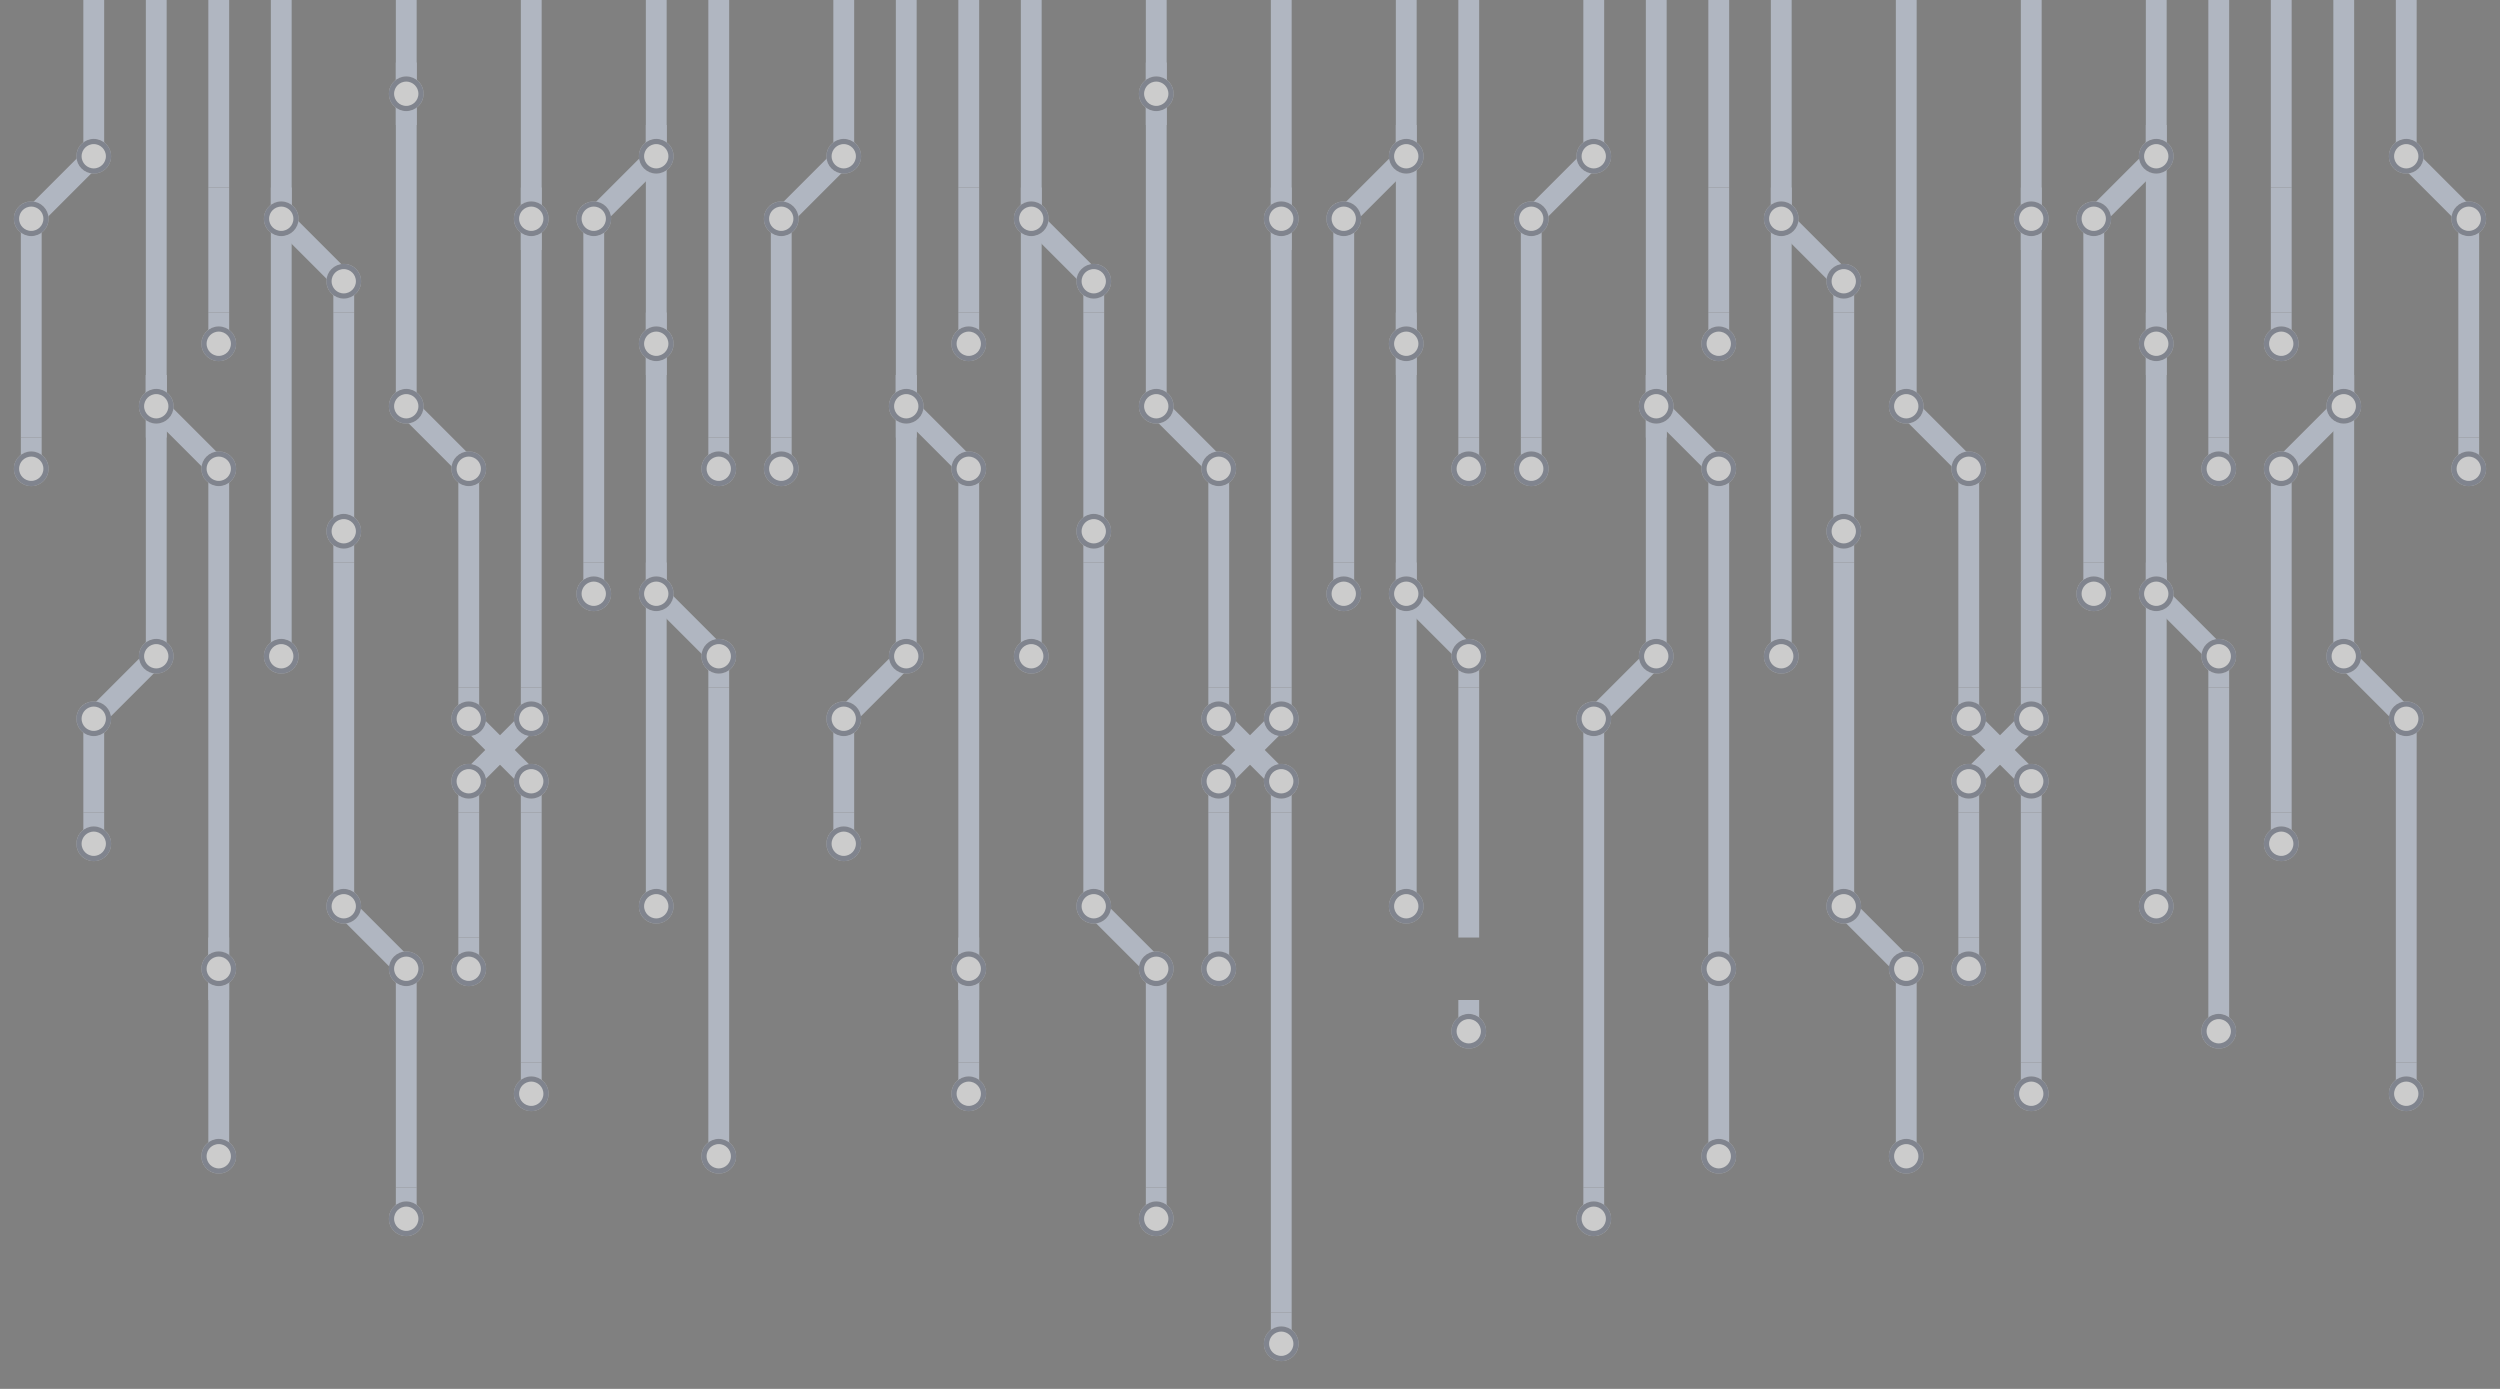 <svg width="1440" height="800" viewBox="0 0 1440 800" fill="none" xmlns="http://www.w3.org/2000/svg">
<rect x="0" y="0" width="1440" height="800" fill="#808080" stroke="none"/>
<g opacity="0.6">
<g clip-path="url(#clip0)">
<rect x="96" width="288" height="12" transform="rotate(90 96 0)" fill="#D0DAEC"/>
</g>
<g clip-path="url(#clip1)">
<rect x="24" y="144" width="108" height="12" transform="rotate(90 24 144)" fill="#D0DAEC"/>
</g>
<g clip-path="url(#clip2)">
<rect x="348" y="144" width="180" height="12" transform="rotate(90 348 144)" fill="#D0DAEC"/>
</g>
<g clip-path="url(#clip3)">
<rect x="60" y="432" width="36" height="12" transform="rotate(90 60 432)" fill="#D0DAEC"/>
</g>
<g clip-path="url(#clip4)">
<rect x="96" y="288" width="72" height="12" transform="rotate(90 96 288)" fill="#D0DAEC"/>
</g>
<g clip-path="url(#clip5)">
<rect x="60" width="72" height="12" transform="rotate(90 60 0)" fill="#D0DAEC"/>
</g>
<g clip-path="url(#clip6)">
<rect x="384" width="504" height="12" transform="rotate(90 384 0)" fill="#D0DAEC"/>
</g>
<g clip-path="url(#clip7)">
<rect x="132" width="108" height="12" transform="rotate(90 132 0)" fill="#D0DAEC"/>
</g>
<g clip-path="url(#clip8)">
<rect x="420" width="252" height="12" transform="rotate(90 420 0)" fill="#D0DAEC"/>
</g>
<g clip-path="url(#clip9)">
<rect x="132" y="144" width="36" height="12" transform="rotate(90 132 144)" fill="#D0DAEC"/>
</g>
<g clip-path="url(#clip10)">
<rect x="168" width="360" height="12" transform="rotate(90 168 0)" fill="#D0DAEC"/>
</g>
<g clip-path="url(#clip11)">
<rect x="240" width="216" height="12" transform="rotate(90 240 0)" fill="#D0DAEC"/>
</g>
<g clip-path="url(#clip12)">
<rect x="132" y="288" width="360" height="12" transform="rotate(90 132 288)" fill="#D0DAEC"/>
</g>
<g clip-path="url(#clip13)">
<rect x="204" y="180" width="108" height="12" transform="rotate(90 204 180)" fill="#D0DAEC"/>
</g>
<g clip-path="url(#clip14)">
<rect x="204" y="324" width="180" height="12" transform="rotate(90 204 324)" fill="#D0DAEC"/>
</g>
<g clip-path="url(#clip15)">
<rect x="312" width="396" height="12" transform="rotate(90 312 0)" fill="#D0DAEC"/>
</g>
<g clip-path="url(#clip16)">
<rect x="132" y="108" width="36" height="12" transform="rotate(90 132 108)" fill="#D0DAEC"/>
</g>
<g clip-path="url(#clip17)">
<rect x="132" y="522" width="72" height="12" transform="rotate(90 132 522)" fill="#D0DAEC"/>
<circle cx="126" cy="558" r="10" fill="white"/>
<circle cx="126" cy="558" r="8.5" stroke="#2C3852" stroke-opacity="0.6" stroke-width="3"/>
</g>
<g clip-path="url(#clip18)">
<rect x="204" y="270" width="72" height="12" transform="rotate(90 204 270)" fill="#D0DAEC"/>
<circle cx="198" cy="306" r="10" fill="white"/>
<circle cx="198" cy="306" r="8.5" stroke="#2C3852" stroke-opacity="0.6" stroke-width="3"/>
</g>
<g clip-path="url(#clip19)">
<rect x="240" y="576" width="108" height="12" transform="rotate(90 240 576)" fill="#D0DAEC"/>
</g>
<g clip-path="url(#clip20)">
<rect x="312" y="468" width="144" height="12" transform="rotate(90 312 468)" fill="#D0DAEC"/>
</g>
<g clip-path="url(#clip21)">
<rect x="276" y="288" width="108" height="12" transform="rotate(90 276 288)" fill="#D0DAEC"/>
</g>
<g clip-path="url(#clip22)">
<rect x="420" y="396" width="252" height="12" transform="rotate(90 420 396)" fill="#D0DAEC"/>
</g>
<g clip-path="url(#clip23)">
<rect x="276" y="468" width="72" height="12" transform="rotate(90 276 468)" fill="#D0DAEC"/>
</g>
<g clip-path="url(#clip24)">
<rect x="132" y="630" width="36" height="12" transform="rotate(90 132 630)" fill="#D0DAEC"/>
<circle cx="126" cy="666" r="10" fill="white"/>
<circle cx="126" cy="666" r="8.5" stroke="#2C3852" stroke-opacity="0.6" stroke-width="3"/>
</g>
<g clip-path="url(#clip25)">
<rect x="240" y="666" width="36" height="12" transform="rotate(90 240 666)" fill="#D0DAEC"/>
<circle cx="234" cy="702" r="10" fill="white"/>
<circle cx="234" cy="702" r="8.5" stroke="#2C3852" stroke-opacity="0.6" stroke-width="3"/>
</g>
<g clip-path="url(#clip26)">
<rect x="276" y="522" width="36" height="12" transform="rotate(90 276 522)" fill="#D0DAEC"/>
<circle cx="270" cy="558" r="10" fill="white"/>
<circle cx="270" cy="558" r="8.5" stroke="#2C3852" stroke-opacity="0.6" stroke-width="3"/>
</g>
<g clip-path="url(#clip27)">
<rect x="312" y="594" width="36" height="12" transform="rotate(90 312 594)" fill="#D0DAEC"/>
<circle cx="306" cy="630" r="10" fill="white"/>
<circle cx="306" cy="630" r="8.5" stroke="#2C3852" stroke-opacity="0.6" stroke-width="3"/>
</g>
<g clip-path="url(#clip28)">
<rect x="384" y="486" width="36" height="12" transform="rotate(90 384 486)" fill="#D0DAEC"/>
<circle cx="378" cy="522" r="10" fill="white"/>
<circle cx="378" cy="522" r="8.5" stroke="#2C3852" stroke-opacity="0.6" stroke-width="3"/>
</g>
<g clip-path="url(#clip29)">
<rect x="420" y="630" width="36" height="12" transform="rotate(90 420 630)" fill="#D0DAEC"/>
<circle cx="414" cy="666" r="10" fill="white"/>
<circle cx="414" cy="666" r="8.5" stroke="#2C3852" stroke-opacity="0.6" stroke-width="3"/>
</g>
<g clip-path="url(#clip30)">
<rect x="168" y="342" width="36" height="12" transform="rotate(90 168 342)" fill="#D0DAEC"/>
<circle cx="162" cy="378" r="10" fill="white"/>
<circle cx="162" cy="378" r="8.5" stroke="#2C3852" stroke-opacity="0.6" stroke-width="3"/>
</g>
<g clip-path="url(#clip31)">
<rect x="24" y="234" width="36" height="12" transform="rotate(90 24 234)" fill="#D0DAEC"/>
<circle cx="18" cy="270" r="10" fill="white"/>
<circle cx="18" cy="270" r="8.5" stroke="#2C3852" stroke-opacity="0.6" stroke-width="3"/>
</g>
<g clip-path="url(#clip32)">
<rect x="348" y="306" width="36" height="12" transform="rotate(90 348 306)" fill="#D0DAEC"/>
<circle cx="342" cy="342" r="10" fill="white"/>
<circle cx="342" cy="342" r="8.5" stroke="#2C3852" stroke-opacity="0.6" stroke-width="3"/>
</g>
<g clip-path="url(#clip33)">
<rect x="132" y="162" width="36" height="12" transform="rotate(90 132 162)" fill="#D0DAEC"/>
<circle cx="126" cy="198" r="10" fill="white"/>
<circle cx="126" cy="198" r="8.5" stroke="#2C3852" stroke-opacity="0.6" stroke-width="3"/>
</g>
<g clip-path="url(#clip34)">
<rect x="420" y="234" width="36" height="12" transform="rotate(90 420 234)" fill="#D0DAEC"/>
<circle cx="414" cy="270" r="10" fill="white"/>
<circle cx="414" cy="270" r="8.5" stroke="#2C3852" stroke-opacity="0.6" stroke-width="3"/>
</g>
<g clip-path="url(#clip35)">
<rect x="60" y="450" width="36" height="12" transform="rotate(90 60 450)" fill="#D0DAEC"/>
<circle cx="54" cy="486" r="10" fill="white"/>
<circle cx="54" cy="486" r="8.5" stroke="#2C3852" stroke-opacity="0.6" stroke-width="3"/>
</g>
<g clip-path="url(#clip36)">
<rect x="96" y="216" width="36" height="12" transform="rotate(90 96 216)" fill="#D0DAEC"/>
</g>
<g clip-path="url(#clip37)">
<path d="M54 72L54 90L18 126L18 144" stroke="#D0DAEC" stroke-width="12" stroke-linejoin="round"/>
<circle cx="54" cy="90" r="10" fill="white"/>
<circle cx="54" cy="90" r="8.5" stroke="#2C3852" stroke-opacity="0.6" stroke-width="3"/>
<circle cx="18" cy="126" r="10" fill="white"/>
<circle cx="18" cy="126" r="8.5" stroke="#2C3852" stroke-opacity="0.6" stroke-width="3"/>
</g>
<g clip-path="url(#clip38)">
<path d="M378 72L378 90L342 126L342 144" stroke="#D0DAEC" stroke-width="12" stroke-linejoin="round"/>
<circle cx="378" cy="90" r="10" fill="white"/>
<circle cx="378" cy="90" r="8.5" stroke="#2C3852" stroke-opacity="0.6" stroke-width="3"/>
<circle cx="342" cy="126" r="10" fill="white"/>
<circle cx="342" cy="126" r="8.5" stroke="#2C3852" stroke-opacity="0.6" stroke-width="3"/>
</g>
<g clip-path="url(#clip39)">
<path d="M90 360L90 378L54 414L54 432" stroke="#D0DAEC" stroke-width="12" stroke-linejoin="round"/>
<circle cx="90" cy="378" r="10" fill="white"/>
<circle cx="90" cy="378" r="8.5" stroke="#2C3852" stroke-opacity="0.6" stroke-width="3"/>
<circle cx="54" cy="414" r="10" fill="white"/>
<circle cx="54" cy="414" r="8.5" stroke="#2C3852" stroke-opacity="0.6" stroke-width="3"/>
</g>
<g clip-path="url(#clip40)">
<path d="M90 216L90 234L126 270L126 288" stroke="#D0DAEC" stroke-width="12" stroke-linejoin="round"/>
<circle r="10" transform="matrix(-1 0 0 1 90 234)" fill="white"/>
<circle r="8.5" transform="matrix(-1 0 0 1 90 234)" stroke="#2C3852" stroke-opacity="0.6" stroke-width="3"/>
<circle r="10" transform="matrix(-1 0 0 1 126 270)" fill="white"/>
<circle r="8.5" transform="matrix(-1 0 0 1 126 270)" stroke="#2C3852" stroke-opacity="0.6" stroke-width="3"/>
</g>
<g clip-path="url(#clip41)">
<path d="M162 108L162 126L198 162L198 180" stroke="#D0DAEC" stroke-width="12" stroke-linejoin="round"/>
<circle r="10" transform="matrix(-1 0 0 1 162 126)" fill="white"/>
<circle r="8.5" transform="matrix(-1 0 0 1 162 126)" stroke="#2C3852" stroke-opacity="0.6" stroke-width="3"/>
<circle r="10" transform="matrix(-1 0 0 1 198 162)" fill="white"/>
<circle r="8.5" transform="matrix(-1 0 0 1 198 162)" stroke="#2C3852" stroke-opacity="0.6" stroke-width="3"/>
</g>
<g clip-path="url(#clip42)">
<path d="M234 216L234 234L270 270L270 288" stroke="#D0DAEC" stroke-width="12" stroke-linejoin="round"/>
<circle r="10" transform="matrix(-1 0 0 1 234 234)" fill="white"/>
<circle r="8.5" transform="matrix(-1 0 0 1 234 234)" stroke="#2C3852" stroke-opacity="0.6" stroke-width="3"/>
<circle r="10" transform="matrix(-1 0 0 1 270 270)" fill="white"/>
<circle r="8.5" transform="matrix(-1 0 0 1 270 270)" stroke="#2C3852" stroke-opacity="0.6" stroke-width="3"/>
</g>
<g clip-path="url(#clip43)">
<path d="M378 324L378 342L414 378L414 396" stroke="#D0DAEC" stroke-width="12" stroke-linejoin="round"/>
<circle r="10" transform="matrix(-1 0 0 1 378 342)" fill="white"/>
<circle r="8.5" transform="matrix(-1 0 0 1 378 342)" stroke="#2C3852" stroke-opacity="0.6" stroke-width="3"/>
<circle r="10" transform="matrix(-1 0 0 1 414 378)" fill="white"/>
<circle r="8.5" transform="matrix(-1 0 0 1 414 378)" stroke="#2C3852" stroke-opacity="0.6" stroke-width="3"/>
</g>
<g clip-path="url(#clip44)">
<path d="M270 396L270 414L306 450L306 468" stroke="#D0DAEC" stroke-width="12" stroke-linejoin="round"/>
<circle r="10" transform="matrix(-1 0 0 1 270 414)" fill="white"/>
<circle r="8.5" transform="matrix(-1 0 0 1 270 414)" stroke="#2C3852" stroke-opacity="0.6" stroke-width="3"/>
<circle r="10" transform="matrix(-1 0 0 1 306 450)" fill="white"/>
<circle r="8.5" transform="matrix(-1 0 0 1 306 450)" stroke="#2C3852" stroke-opacity="0.6" stroke-width="3"/>
</g>
<g clip-path="url(#clip45)">
<path d="M306 396L306 414L270 450L270 468" stroke="#D0DAEC" stroke-width="12" stroke-linejoin="round"/>
<circle cx="306" cy="414" r="10" fill="white"/>
<circle cx="306" cy="414" r="8.5" stroke="#2C3852" stroke-opacity="0.6" stroke-width="3"/>
<circle cx="270" cy="450" r="10" fill="white"/>
<circle cx="270" cy="450" r="8.5" stroke="#2C3852" stroke-opacity="0.6" stroke-width="3"/>
</g>
<g clip-path="url(#clip46)">
<path d="M198 504L198 522L234 558L234 576" stroke="#D0DAEC" stroke-width="12" stroke-linejoin="round"/>
<circle r="10" transform="matrix(-1 0 0 1 198 522)" fill="white"/>
<circle r="8.5" transform="matrix(-1 0 0 1 198 522)" stroke="#2C3852" stroke-opacity="0.6" stroke-width="3"/>
<circle r="10" transform="matrix(-1 0 0 1 234 558)" fill="white"/>
<circle r="8.5" transform="matrix(-1 0 0 1 234 558)" stroke="#2C3852" stroke-opacity="0.6" stroke-width="3"/>
</g>
<g clip-path="url(#clip47)">
<rect x="384" y="162" width="72" height="12" transform="rotate(90 384 162)" fill="#D0DAEC"/>
<circle cx="378" cy="198" r="10" fill="white"/>
<circle cx="378" cy="198" r="8.5" stroke="#2C3852" stroke-opacity="0.6" stroke-width="3"/>
</g>
<g clip-path="url(#clip48)">
<rect x="312" y="90" width="72" height="12" transform="rotate(90 312 90)" fill="#D0DAEC"/>
<circle cx="306" cy="126" r="10" fill="white"/>
<circle cx="306" cy="126" r="8.5" stroke="#2C3852" stroke-opacity="0.6" stroke-width="3"/>
</g>
<g clip-path="url(#clip49)">
<rect x="240" y="18" width="72" height="12" transform="rotate(90 240 18)" fill="#D0DAEC"/>
<circle cx="234" cy="54" r="10" fill="white"/>
<circle cx="234" cy="54" r="8.5" stroke="#2C3852" stroke-opacity="0.6" stroke-width="3"/>
</g>
<g clip-path="url(#clip50)">
<rect x="528" width="288" height="12" transform="rotate(90 528 0)" fill="#D0DAEC"/>
</g>
<g clip-path="url(#clip51)">
<rect x="456" y="144" width="108" height="12" transform="rotate(90 456 144)" fill="#D0DAEC"/>
</g>
<g clip-path="url(#clip52)">
<rect x="780" y="144" width="180" height="12" transform="rotate(90 780 144)" fill="#D0DAEC"/>
</g>
<g clip-path="url(#clip53)">
<rect x="492" y="432" width="36" height="12" transform="rotate(90 492 432)" fill="#D0DAEC"/>
</g>
<g clip-path="url(#clip54)">
<rect x="528" y="288" width="72" height="12" transform="rotate(90 528 288)" fill="#D0DAEC"/>
</g>
<g clip-path="url(#clip55)">
<rect x="492" width="72" height="12" transform="rotate(90 492 0)" fill="#D0DAEC"/>
</g>
<g clip-path="url(#clip56)">
<rect x="816" width="504" height="12" transform="rotate(90 816 0)" fill="#D0DAEC"/>
</g>
<g clip-path="url(#clip57)">
<rect x="564" width="108" height="12" transform="rotate(90 564 0)" fill="#D0DAEC"/>
</g>
<g clip-path="url(#clip58)">
<rect x="852" width="252" height="12" transform="rotate(90 852 0)" fill="#D0DAEC"/>
</g>
<g clip-path="url(#clip59)">
<rect x="564" y="144" width="36" height="12" transform="rotate(90 564 144)" fill="#D0DAEC"/>
</g>
<g clip-path="url(#clip60)">
<rect x="600" width="360" height="12" transform="rotate(90 600 0)" fill="#D0DAEC"/>
</g>
<g clip-path="url(#clip61)">
<rect x="672" width="216" height="12" transform="rotate(90 672 0)" fill="#D0DAEC"/>
</g>
<g clip-path="url(#clip62)">
<rect x="672" y="18" width="72" height="12" transform="rotate(90 672 18)" fill="#D0DAEC"/>
<circle cx="666" cy="54" r="10" fill="white"/>
<circle cx="666" cy="54" r="8.5" stroke="#2C3852" stroke-opacity="0.6" stroke-width="3"/>
</g>
<g clip-path="url(#clip63)">
<rect x="564" y="288" width="324" height="12" transform="rotate(90 564 288)" fill="#D0DAEC"/>
</g>
<g clip-path="url(#clip64)">
<rect x="636" y="180" width="108" height="12" transform="rotate(90 636 180)" fill="#D0DAEC"/>
</g>
<g clip-path="url(#clip65)">
<rect x="636" y="324" width="180" height="12" transform="rotate(90 636 324)" fill="#D0DAEC"/>
</g>
<g clip-path="url(#clip66)">
<rect x="744" width="396" height="12" transform="rotate(90 744 0)" fill="#D0DAEC"/>
</g>
<g clip-path="url(#clip67)">
<rect x="564" y="108" width="36" height="12" transform="rotate(90 564 108)" fill="#D0DAEC"/>
</g>
<g clip-path="url(#clip68)">
<rect x="564" y="522" width="72" height="12" transform="rotate(90 564 522)" fill="#D0DAEC"/>
<circle cx="558" cy="558" r="10" fill="white"/>
<circle cx="558" cy="558" r="8.5" stroke="#2C3852" stroke-opacity="0.6" stroke-width="3"/>
</g>
<g clip-path="url(#clip69)">
<rect x="636" y="270" width="72" height="12" transform="rotate(90 636 270)" fill="#D0DAEC"/>
<circle cx="630" cy="306" r="10" fill="white"/>
<circle cx="630" cy="306" r="8.5" stroke="#2C3852" stroke-opacity="0.6" stroke-width="3"/>
</g>
<g clip-path="url(#clip70)">
<rect x="672" y="576" width="108" height="12" transform="rotate(90 672 576)" fill="#D0DAEC"/>
</g>
<g clip-path="url(#clip71)">
<rect x="744" y="468" width="288" height="12" transform="rotate(90 744 468)" fill="#D0DAEC"/>
</g>
<g clip-path="url(#clip72)">
<rect x="708" y="288" width="108" height="12" transform="rotate(90 708 288)" fill="#D0DAEC"/>
</g>
<g clip-path="url(#clip73)">
<rect x="852" y="396" width="144" height="12" transform="rotate(90 852 396)" fill="#D0DAEC"/>
</g>
<g clip-path="url(#clip74)">
<rect x="708" y="468" width="72" height="12" transform="rotate(90 708 468)" fill="#D0DAEC"/>
</g>
<g clip-path="url(#clip75)">
<rect x="564" y="594" width="36" height="12" transform="rotate(90 564 594)" fill="#D0DAEC"/>
<circle cx="558" cy="630" r="10" fill="white"/>
<circle cx="558" cy="630" r="8.5" stroke="#2C3852" stroke-opacity="0.6" stroke-width="3"/>
</g>
<g clip-path="url(#clip76)">
<rect x="672" y="666" width="36" height="12" transform="rotate(90 672 666)" fill="#D0DAEC"/>
<circle cx="666" cy="702" r="10" fill="white"/>
<circle cx="666" cy="702" r="8.5" stroke="#2C3852" stroke-opacity="0.6" stroke-width="3"/>
</g>
<g clip-path="url(#clip77)">
<rect x="708" y="522" width="36" height="12" transform="rotate(90 708 522)" fill="#D0DAEC"/>
<circle cx="702" cy="558" r="10" fill="white"/>
<circle cx="702" cy="558" r="8.5" stroke="#2C3852" stroke-opacity="0.6" stroke-width="3"/>
</g>
<g clip-path="url(#clip78)">
<rect x="744" y="738" width="36" height="12" transform="rotate(90 744 738)" fill="#D0DAEC"/>
<circle cx="738" cy="774" r="10" fill="white"/>
<circle cx="738" cy="774" r="8.5" stroke="#2C3852" stroke-opacity="0.6" stroke-width="3"/>
</g>
<g clip-path="url(#clip79)">
<rect x="816" y="486" width="36" height="12" transform="rotate(90 816 486)" fill="#D0DAEC"/>
<circle cx="810" cy="522" r="10" fill="white"/>
<circle cx="810" cy="522" r="8.5" stroke="#2C3852" stroke-opacity="0.6" stroke-width="3"/>
</g>
<g clip-path="url(#clip80)">
<rect x="600" y="342" width="36" height="12" transform="rotate(90 600 342)" fill="#D0DAEC"/>
<circle cx="594" cy="378" r="10" fill="white"/>
<circle cx="594" cy="378" r="8.5" stroke="#2C3852" stroke-opacity="0.6" stroke-width="3"/>
</g>
<g clip-path="url(#clip81)">
<rect x="456" y="234" width="36" height="12" transform="rotate(90 456 234)" fill="#D0DAEC"/>
<circle cx="450" cy="270" r="10" fill="white"/>
<circle cx="450" cy="270" r="8.5" stroke="#2C3852" stroke-opacity="0.6" stroke-width="3"/>
</g>
<g clip-path="url(#clip82)">
<rect x="780" y="306" width="36" height="12" transform="rotate(90 780 306)" fill="#D0DAEC"/>
<circle cx="774" cy="342" r="10" fill="white"/>
<circle cx="774" cy="342" r="8.5" stroke="#2C3852" stroke-opacity="0.6" stroke-width="3"/>
</g>
<g clip-path="url(#clip83)">
<rect x="564" y="162" width="36" height="12" transform="rotate(90 564 162)" fill="#D0DAEC"/>
<circle cx="558" cy="198" r="10" fill="white"/>
<circle cx="558" cy="198" r="8.5" stroke="#2C3852" stroke-opacity="0.6" stroke-width="3"/>
</g>
<g clip-path="url(#clip84)">
<rect x="852" y="234" width="36" height="12" transform="rotate(90 852 234)" fill="#D0DAEC"/>
<circle cx="846" cy="270" r="10" fill="white"/>
<circle cx="846" cy="270" r="8.5" stroke="#2C3852" stroke-opacity="0.6" stroke-width="3"/>
</g>
<g clip-path="url(#clip85)">
<rect x="492" y="450" width="36" height="12" transform="rotate(90 492 450)" fill="#D0DAEC"/>
<circle cx="486" cy="486" r="10" fill="white"/>
<circle cx="486" cy="486" r="8.5" stroke="#2C3852" stroke-opacity="0.6" stroke-width="3"/>
</g>
<g clip-path="url(#clip86)">
<rect x="528" y="216" width="36" height="12" transform="rotate(90 528 216)" fill="#D0DAEC"/>
</g>
<g clip-path="url(#clip87)">
<path d="M486 72L486 90L450 126L450 144" stroke="#D0DAEC" stroke-width="12" stroke-linejoin="round"/>
<circle cx="486" cy="90" r="10" fill="white"/>
<circle cx="486" cy="90" r="8.5" stroke="#2C3852" stroke-opacity="0.6" stroke-width="3"/>
<circle cx="450" cy="126" r="10" fill="white"/>
<circle cx="450" cy="126" r="8.5" stroke="#2C3852" stroke-opacity="0.6" stroke-width="3"/>
</g>
<g clip-path="url(#clip88)">
<path d="M810 72L810 90L774 126L774 144" stroke="#D0DAEC" stroke-width="12" stroke-linejoin="round"/>
<circle cx="810" cy="90" r="10" fill="white"/>
<circle cx="810" cy="90" r="8.5" stroke="#2C3852" stroke-opacity="0.6" stroke-width="3"/>
<circle cx="774" cy="126" r="10" fill="white"/>
<circle cx="774" cy="126" r="8.5" stroke="#2C3852" stroke-opacity="0.6" stroke-width="3"/>
</g>
<g clip-path="url(#clip89)">
<path d="M522 360L522 378L486 414L486 432" stroke="#D0DAEC" stroke-width="12" stroke-linejoin="round"/>
<circle cx="522" cy="378" r="10" fill="white"/>
<circle cx="522" cy="378" r="8.5" stroke="#2C3852" stroke-opacity="0.6" stroke-width="3"/>
<circle cx="486" cy="414" r="10" fill="white"/>
<circle cx="486" cy="414" r="8.5" stroke="#2C3852" stroke-opacity="0.6" stroke-width="3"/>
</g>
<g clip-path="url(#clip90)">
<path d="M522 216L522 234L558 270L558 288" stroke="#D0DAEC" stroke-width="12" stroke-linejoin="round"/>
<circle r="10" transform="matrix(-1 0 0 1 522 234)" fill="white"/>
<circle r="8.5" transform="matrix(-1 0 0 1 522 234)" stroke="#2C3852" stroke-opacity="0.6" stroke-width="3"/>
<circle r="10" transform="matrix(-1 0 0 1 558 270)" fill="white"/>
<circle r="8.5" transform="matrix(-1 0 0 1 558 270)" stroke="#2C3852" stroke-opacity="0.6" stroke-width="3"/>
</g>
<g clip-path="url(#clip91)">
<path d="M594 108L594 126L630 162L630 180" stroke="#D0DAEC" stroke-width="12" stroke-linejoin="round"/>
<circle r="10" transform="matrix(-1 0 0 1 594 126)" fill="white"/>
<circle r="8.5" transform="matrix(-1 0 0 1 594 126)" stroke="#2C3852" stroke-opacity="0.6" stroke-width="3"/>
<circle r="10" transform="matrix(-1 0 0 1 630 162)" fill="white"/>
<circle r="8.5" transform="matrix(-1 0 0 1 630 162)" stroke="#2C3852" stroke-opacity="0.6" stroke-width="3"/>
</g>
<g clip-path="url(#clip92)">
<path d="M666 216L666 234L702 270L702 288" stroke="#D0DAEC" stroke-width="12" stroke-linejoin="round"/>
<circle r="10" transform="matrix(-1 0 0 1 666 234)" fill="white"/>
<circle r="8.5" transform="matrix(-1 0 0 1 666 234)" stroke="#2C3852" stroke-opacity="0.6" stroke-width="3"/>
<circle r="10" transform="matrix(-1 0 0 1 702 270)" fill="white"/>
<circle r="8.5" transform="matrix(-1 0 0 1 702 270)" stroke="#2C3852" stroke-opacity="0.6" stroke-width="3"/>
</g>
<g clip-path="url(#clip93)">
<path d="M810 324L810 342L846 378L846 396" stroke="#D0DAEC" stroke-width="12" stroke-linejoin="round"/>
<circle r="10" transform="matrix(-1 0 0 1 810 342)" fill="white"/>
<circle r="8.5" transform="matrix(-1 0 0 1 810 342)" stroke="#2C3852" stroke-opacity="0.6" stroke-width="3"/>
<circle r="10" transform="matrix(-1 0 0 1 846 378)" fill="white"/>
<circle r="8.5" transform="matrix(-1 0 0 1 846 378)" stroke="#2C3852" stroke-opacity="0.6" stroke-width="3"/>
</g>
<g clip-path="url(#clip94)">
<path d="M702 396L702 414L738 450L738 468" stroke="#D0DAEC" stroke-width="12" stroke-linejoin="round"/>
<circle r="10" transform="matrix(-1 0 0 1 702 414)" fill="white"/>
<circle r="8.5" transform="matrix(-1 0 0 1 702 414)" stroke="#2C3852" stroke-opacity="0.6" stroke-width="3"/>
<circle r="10" transform="matrix(-1 0 0 1 738 450)" fill="white"/>
<circle r="8.5" transform="matrix(-1 0 0 1 738 450)" stroke="#2C3852" stroke-opacity="0.6" stroke-width="3"/>
</g>
<g clip-path="url(#clip95)">
<path d="M738 396L738 414L702 450L702 468" stroke="#D0DAEC" stroke-width="12" stroke-linejoin="round"/>
<circle cx="738" cy="414" r="10" fill="white"/>
<circle cx="738" cy="414" r="8.5" stroke="#2C3852" stroke-opacity="0.6" stroke-width="3"/>
<circle cx="702" cy="450" r="10" fill="white"/>
<circle cx="702" cy="450" r="8.5" stroke="#2C3852" stroke-opacity="0.6" stroke-width="3"/>
</g>
<g clip-path="url(#clip96)">
<path d="M630 504L630 522L666 558L666 576" stroke="#D0DAEC" stroke-width="12" stroke-linejoin="round"/>
<circle r="10" transform="matrix(-1 0 0 1 630 522)" fill="white"/>
<circle r="8.5" transform="matrix(-1 0 0 1 630 522)" stroke="#2C3852" stroke-opacity="0.6" stroke-width="3"/>
<circle r="10" transform="matrix(-1 0 0 1 666 558)" fill="white"/>
<circle r="8.5" transform="matrix(-1 0 0 1 666 558)" stroke="#2C3852" stroke-opacity="0.6" stroke-width="3"/>
</g>
<g clip-path="url(#clip97)">
<rect x="816" y="162" width="72" height="12" transform="rotate(90 816 162)" fill="#D0DAEC"/>
<circle cx="810" cy="198" r="10" fill="white"/>
<circle cx="810" cy="198" r="8.5" stroke="#2C3852" stroke-opacity="0.6" stroke-width="3"/>
</g>
<g clip-path="url(#clip98)">
<rect x="744" y="90" width="72" height="12" transform="rotate(90 744 90)" fill="#D0DAEC"/>
<circle cx="738" cy="126" r="10" fill="white"/>
<circle cx="738" cy="126" r="8.5" stroke="#2C3852" stroke-opacity="0.6" stroke-width="3"/>
</g>
<g clip-path="url(#clip99)">
<rect x="852" y="558" width="36" height="12" transform="rotate(90 852 558)" fill="#D0DAEC"/>
<circle cx="846" cy="594" r="10" fill="white"/>
<circle cx="846" cy="594" r="8.5" stroke="#2C3852" stroke-opacity="0.6" stroke-width="3"/>
</g>
<g clip-path="url(#clip100)">
<rect x="960" width="288" height="12" transform="rotate(90 960 0)" fill="#D0DAEC"/>
</g>
<g clip-path="url(#clip101)">
<rect x="888" y="144" width="108" height="12" transform="rotate(90 888 144)" fill="#D0DAEC"/>
</g>
<g clip-path="url(#clip102)">
<rect x="1212" y="144" width="180" height="12" transform="rotate(90 1212 144)" fill="#D0DAEC"/>
</g>
<g clip-path="url(#clip103)">
<rect x="924" y="432" width="252" height="12" transform="rotate(90 924 432)" fill="#D0DAEC"/>
</g>
<g clip-path="url(#clip104)">
<rect x="960" y="288" width="72" height="12" transform="rotate(90 960 288)" fill="#D0DAEC"/>
</g>
<g clip-path="url(#clip105)">
<rect x="924" width="72" height="12" transform="rotate(90 924 0)" fill="#D0DAEC"/>
</g>
<g clip-path="url(#clip106)">
<rect x="1248" width="504" height="12" transform="rotate(90 1248 0)" fill="#D0DAEC"/>
</g>
<g clip-path="url(#clip107)">
<rect x="996" width="108" height="12" transform="rotate(90 996 0)" fill="#D0DAEC"/>
</g>
<g clip-path="url(#clip108)">
<rect x="1284" width="252" height="12" transform="rotate(90 1284 0)" fill="#D0DAEC"/>
</g>
<g clip-path="url(#clip109)">
<rect x="996" y="144" width="36" height="12" transform="rotate(90 996 144)" fill="#D0DAEC"/>
</g>
<g clip-path="url(#clip110)">
<rect x="1032" width="360" height="12" transform="rotate(90 1032 0)" fill="#D0DAEC"/>
</g>
<g clip-path="url(#clip111)">
<rect x="1104" width="216" height="12" transform="rotate(90 1104 0)" fill="#D0DAEC"/>
</g>
<g clip-path="url(#clip112)">
<rect x="996" y="288" width="360" height="12" transform="rotate(90 996 288)" fill="#D0DAEC"/>
</g>
<g clip-path="url(#clip113)">
<rect x="1068" y="180" width="108" height="12" transform="rotate(90 1068 180)" fill="#D0DAEC"/>
</g>
<g clip-path="url(#clip114)">
<rect x="1068" y="324" width="180" height="12" transform="rotate(90 1068 324)" fill="#D0DAEC"/>
</g>
<g clip-path="url(#clip115)">
<rect x="1176" width="396" height="12" transform="rotate(90 1176 0)" fill="#D0DAEC"/>
</g>
<g clip-path="url(#clip116)">
<rect x="996" y="108" width="36" height="12" transform="rotate(90 996 108)" fill="#D0DAEC"/>
</g>
<g clip-path="url(#clip117)">
<rect x="996" y="522" width="72" height="12" transform="rotate(90 996 522)" fill="#D0DAEC"/>
<circle cx="990" cy="558" r="10" fill="white"/>
<circle cx="990" cy="558" r="8.5" stroke="#2C3852" stroke-opacity="0.6" stroke-width="3"/>
</g>
<g clip-path="url(#clip118)">
<rect x="1068" y="270" width="72" height="12" transform="rotate(90 1068 270)" fill="#D0DAEC"/>
<circle cx="1062" cy="306" r="10" fill="white"/>
<circle cx="1062" cy="306" r="8.5" stroke="#2C3852" stroke-opacity="0.6" stroke-width="3"/>
</g>
<g clip-path="url(#clip119)">
<rect x="1104" y="576" width="72" height="12" transform="rotate(90 1104 576)" fill="#D0DAEC"/>
</g>
<g clip-path="url(#clip120)">
<rect x="1176" y="468" width="144" height="12" transform="rotate(90 1176 468)" fill="#D0DAEC"/>
</g>
<g clip-path="url(#clip121)">
<rect x="1140" y="288" width="108" height="12" transform="rotate(90 1140 288)" fill="#D0DAEC"/>
</g>
<g clip-path="url(#clip122)">
<rect x="1284" y="396" width="180" height="12" transform="rotate(90 1284 396)" fill="#D0DAEC"/>
</g>
<g clip-path="url(#clip123)">
<rect x="1140" y="468" width="72" height="12" transform="rotate(90 1140 468)" fill="#D0DAEC"/>
</g>
<g clip-path="url(#clip124)">
<rect x="996" y="630" width="36" height="12" transform="rotate(90 996 630)" fill="#D0DAEC"/>
<circle cx="990" cy="666" r="10" fill="white"/>
<circle cx="990" cy="666" r="8.5" stroke="#2C3852" stroke-opacity="0.6" stroke-width="3"/>
</g>
<g clip-path="url(#clip125)">
<rect x="1104" y="630" width="36" height="12" transform="rotate(90 1104 630)" fill="#D0DAEC"/>
<circle cx="1098" cy="666" r="10" fill="white"/>
<circle cx="1098" cy="666" r="8.5" stroke="#2C3852" stroke-opacity="0.6" stroke-width="3"/>
</g>
<g clip-path="url(#clip126)">
<rect x="1140" y="522" width="36" height="12" transform="rotate(90 1140 522)" fill="#D0DAEC"/>
<circle cx="1134" cy="558" r="10" fill="white"/>
<circle cx="1134" cy="558" r="8.5" stroke="#2C3852" stroke-opacity="0.6" stroke-width="3"/>
</g>
<g clip-path="url(#clip127)">
<rect x="1176" y="594" width="36" height="12" transform="rotate(90 1176 594)" fill="#D0DAEC"/>
<circle cx="1170" cy="630" r="10" fill="white"/>
<circle cx="1170" cy="630" r="8.5" stroke="#2C3852" stroke-opacity="0.6" stroke-width="3"/>
</g>
<g clip-path="url(#clip128)">
<rect x="1248" y="486" width="36" height="12" transform="rotate(90 1248 486)" fill="#D0DAEC"/>
<circle cx="1242" cy="522" r="10" fill="white"/>
<circle cx="1242" cy="522" r="8.5" stroke="#2C3852" stroke-opacity="0.6" stroke-width="3"/>
</g>
<g clip-path="url(#clip129)">
<rect x="1284" y="558" width="36" height="12" transform="rotate(90 1284 558)" fill="#D0DAEC"/>
<circle cx="1278" cy="594" r="10" fill="white"/>
<circle cx="1278" cy="594" r="8.5" stroke="#2C3852" stroke-opacity="0.6" stroke-width="3"/>
</g>
<g clip-path="url(#clip130)">
<rect x="1032" y="342" width="36" height="12" transform="rotate(90 1032 342)" fill="#D0DAEC"/>
<circle cx="1026" cy="378" r="10" fill="white"/>
<circle cx="1026" cy="378" r="8.5" stroke="#2C3852" stroke-opacity="0.6" stroke-width="3"/>
</g>
<g clip-path="url(#clip131)">
<rect x="888" y="234" width="36" height="12" transform="rotate(90 888 234)" fill="#D0DAEC"/>
<circle cx="882" cy="270" r="10" fill="white"/>
<circle cx="882" cy="270" r="8.5" stroke="#2C3852" stroke-opacity="0.6" stroke-width="3"/>
</g>
<g clip-path="url(#clip132)">
<rect x="1212" y="306" width="36" height="12" transform="rotate(90 1212 306)" fill="#D0DAEC"/>
<circle cx="1206" cy="342" r="10" fill="white"/>
<circle cx="1206" cy="342" r="8.5" stroke="#2C3852" stroke-opacity="0.6" stroke-width="3"/>
</g>
<g clip-path="url(#clip133)">
<rect x="996" y="162" width="36" height="12" transform="rotate(90 996 162)" fill="#D0DAEC"/>
<circle cx="990" cy="198" r="10" fill="white"/>
<circle cx="990" cy="198" r="8.5" stroke="#2C3852" stroke-opacity="0.6" stroke-width="3"/>
</g>
<g clip-path="url(#clip134)">
<rect x="1284" y="234" width="36" height="12" transform="rotate(90 1284 234)" fill="#D0DAEC"/>
<circle cx="1278" cy="270" r="10" fill="white"/>
<circle cx="1278" cy="270" r="8.5" stroke="#2C3852" stroke-opacity="0.6" stroke-width="3"/>
</g>
<g clip-path="url(#clip135)">
<rect x="924" y="666" width="36" height="12" transform="rotate(90 924 666)" fill="#D0DAEC"/>
<circle cx="918" cy="702" r="10" fill="white"/>
<circle cx="918" cy="702" r="8.5" stroke="#2C3852" stroke-opacity="0.6" stroke-width="3"/>
</g>
<g clip-path="url(#clip136)">
<rect x="960" y="216" width="36" height="12" transform="rotate(90 960 216)" fill="#D0DAEC"/>
</g>
<g clip-path="url(#clip137)">
<path d="M918 72L918 90L882 126L882 144" stroke="#D0DAEC" stroke-width="12" stroke-linejoin="round"/>
<circle cx="918" cy="90" r="10" fill="white"/>
<circle cx="918" cy="90" r="8.5" stroke="#2C3852" stroke-opacity="0.6" stroke-width="3"/>
<circle cx="882" cy="126" r="10" fill="white"/>
<circle cx="882" cy="126" r="8.5" stroke="#2C3852" stroke-opacity="0.6" stroke-width="3"/>
</g>
<g clip-path="url(#clip138)">
<path d="M1242 72L1242 90L1206 126L1206 144" stroke="#D0DAEC" stroke-width="12" stroke-linejoin="round"/>
<circle cx="1242" cy="90" r="10" fill="white"/>
<circle cx="1242" cy="90" r="8.5" stroke="#2C3852" stroke-opacity="0.6" stroke-width="3"/>
<circle cx="1206" cy="126" r="10" fill="white"/>
<circle cx="1206" cy="126" r="8.5" stroke="#2C3852" stroke-opacity="0.6" stroke-width="3"/>
</g>
<g clip-path="url(#clip139)">
<path d="M954 360L954 378L918 414L918 432" stroke="#D0DAEC" stroke-width="12" stroke-linejoin="round"/>
<circle cx="954" cy="378" r="10" fill="white"/>
<circle cx="954" cy="378" r="8.5" stroke="#2C3852" stroke-opacity="0.6" stroke-width="3"/>
<circle cx="918" cy="414" r="10" fill="white"/>
<circle cx="918" cy="414" r="8.5" stroke="#2C3852" stroke-opacity="0.6" stroke-width="3"/>
</g>
<g clip-path="url(#clip140)">
<path d="M954 216L954 234L990 270L990 288" stroke="#D0DAEC" stroke-width="12" stroke-linejoin="round"/>
<circle r="10" transform="matrix(-1 0 0 1 954 234)" fill="white"/>
<circle r="8.5" transform="matrix(-1 0 0 1 954 234)" stroke="#2C3852" stroke-opacity="0.6" stroke-width="3"/>
<circle r="10" transform="matrix(-1 0 0 1 990 270)" fill="white"/>
<circle r="8.5" transform="matrix(-1 0 0 1 990 270)" stroke="#2C3852" stroke-opacity="0.6" stroke-width="3"/>
</g>
<g clip-path="url(#clip141)">
<path d="M1026 108L1026 126L1062 162L1062 180" stroke="#D0DAEC" stroke-width="12" stroke-linejoin="round"/>
<circle r="10" transform="matrix(-1 0 0 1 1026 126)" fill="white"/>
<circle r="8.5" transform="matrix(-1 0 0 1 1026 126)" stroke="#2C3852" stroke-opacity="0.6" stroke-width="3"/>
<circle r="10" transform="matrix(-1 0 0 1 1062 162)" fill="white"/>
<circle r="8.5" transform="matrix(-1 0 0 1 1062 162)" stroke="#2C3852" stroke-opacity="0.6" stroke-width="3"/>
</g>
<g clip-path="url(#clip142)">
<path d="M1098 216L1098 234L1134 270L1134 288" stroke="#D0DAEC" stroke-width="12" stroke-linejoin="round"/>
<circle r="10" transform="matrix(-1 0 0 1 1098 234)" fill="white"/>
<circle r="8.5" transform="matrix(-1 0 0 1 1098 234)" stroke="#2C3852" stroke-opacity="0.6" stroke-width="3"/>
<circle r="10" transform="matrix(-1 0 0 1 1134 270)" fill="white"/>
<circle r="8.5" transform="matrix(-1 0 0 1 1134 270)" stroke="#2C3852" stroke-opacity="0.6" stroke-width="3"/>
</g>
<g clip-path="url(#clip143)">
<path d="M1242 324L1242 342L1278 378L1278 396" stroke="#D0DAEC" stroke-width="12" stroke-linejoin="round"/>
<circle r="10" transform="matrix(-1 0 0 1 1242 342)" fill="white"/>
<circle r="8.5" transform="matrix(-1 0 0 1 1242 342)" stroke="#2C3852" stroke-opacity="0.6" stroke-width="3"/>
<circle r="10" transform="matrix(-1 0 0 1 1278 378)" fill="white"/>
<circle r="8.5" transform="matrix(-1 0 0 1 1278 378)" stroke="#2C3852" stroke-opacity="0.6" stroke-width="3"/>
</g>
<g clip-path="url(#clip144)">
<path d="M1134 396L1134 414L1170 450L1170 468" stroke="#D0DAEC" stroke-width="12" stroke-linejoin="round"/>
<circle r="10" transform="matrix(-1 0 0 1 1134 414)" fill="white"/>
<circle r="8.5" transform="matrix(-1 0 0 1 1134 414)" stroke="#2C3852" stroke-opacity="0.6" stroke-width="3"/>
<circle r="10" transform="matrix(-1 0 0 1 1170 450)" fill="white"/>
<circle r="8.5" transform="matrix(-1 0 0 1 1170 450)" stroke="#2C3852" stroke-opacity="0.6" stroke-width="3"/>
</g>
<g clip-path="url(#clip145)">
<path d="M1170 396L1170 414L1134 450L1134 468" stroke="#D0DAEC" stroke-width="12" stroke-linejoin="round"/>
<circle cx="1170" cy="414" r="10" fill="white"/>
<circle cx="1170" cy="414" r="8.5" stroke="#2C3852" stroke-opacity="0.6" stroke-width="3"/>
<circle cx="1134" cy="450" r="10" fill="white"/>
<circle cx="1134" cy="450" r="8.5" stroke="#2C3852" stroke-opacity="0.6" stroke-width="3"/>
</g>
<g clip-path="url(#clip146)">
<path d="M1062 504L1062 522L1098 558L1098 576" stroke="#D0DAEC" stroke-width="12" stroke-linejoin="round"/>
<circle r="10" transform="matrix(-1 0 0 1 1062 522)" fill="white"/>
<circle r="8.5" transform="matrix(-1 0 0 1 1062 522)" stroke="#2C3852" stroke-opacity="0.6" stroke-width="3"/>
<circle r="10" transform="matrix(-1 0 0 1 1098 558)" fill="white"/>
<circle r="8.5" transform="matrix(-1 0 0 1 1098 558)" stroke="#2C3852" stroke-opacity="0.6" stroke-width="3"/>
</g>
<g clip-path="url(#clip147)">
<rect x="1248" y="162" width="72" height="12" transform="rotate(90 1248 162)" fill="#D0DAEC"/>
<circle cx="1242" cy="198" r="10" fill="white"/>
<circle cx="1242" cy="198" r="8.5" stroke="#2C3852" stroke-opacity="0.6" stroke-width="3"/>
</g>
<g clip-path="url(#clip148)">
<rect x="1176" y="90" width="72" height="12" transform="rotate(90 1176 90)" fill="#D0DAEC"/>
<circle cx="1170" cy="126" r="10" fill="white"/>
<circle cx="1170" cy="126" r="8.5" stroke="#2C3852" stroke-opacity="0.6" stroke-width="3"/>
</g>
<g clip-path="url(#clip149)">
<rect width="288" height="12" transform="matrix(4.37114e-08 1 1 -4.37114e-08 1344 0)" fill="#D0DAEC"/>
</g>
<g clip-path="url(#clip150)">
<rect width="108" height="12" transform="matrix(4.37114e-08 1 1 -4.37114e-08 1416 144)" fill="#D0DAEC"/>
</g>
<g clip-path="url(#clip151)">
<rect width="180" height="12" transform="matrix(4.37114e-08 1 1 -4.37114e-08 1380 432)" fill="#D0DAEC"/>
</g>
<g clip-path="url(#clip152)">
<rect width="72" height="12" transform="matrix(4.37114e-08 1 1 -4.37114e-08 1344 288)" fill="#D0DAEC"/>
</g>
<g clip-path="url(#clip153)">
<rect width="72" height="12" transform="matrix(4.37114e-08 1 1 -4.37114e-08 1380 0)" fill="#D0DAEC"/>
</g>
<g clip-path="url(#clip154)">
<rect width="108" height="12" transform="matrix(4.37114e-08 1 1 -4.37114e-08 1308 0)" fill="#D0DAEC"/>
</g>
<g clip-path="url(#clip155)">
<rect width="36" height="12" transform="matrix(4.37114e-08 1 1 -4.37114e-08 1308 144)" fill="#D0DAEC"/>
</g>
<g clip-path="url(#clip156)">
<rect width="180" height="12" transform="matrix(4.37114e-08 1 1 -4.37114e-08 1308 288)" fill="#D0DAEC"/>
</g>
<g clip-path="url(#clip157)">
<rect width="36" height="12" transform="matrix(4.37114e-08 1 1 -4.37114e-08 1308 108)" fill="#D0DAEC"/>
</g>
<g clip-path="url(#clip158)">
<rect width="36" height="12" transform="matrix(4.37114e-08 1 1 -4.37114e-08 1416 234)" fill="#D0DAEC"/>
<circle r="10" transform="matrix(-1 0 0 1 1422 270)" fill="white"/>
<circle r="8.5" transform="matrix(-1 0 0 1 1422 270)" stroke="#2C3852" stroke-opacity="0.6" stroke-width="3"/>
</g>
<g clip-path="url(#clip159)">
<rect width="36" height="12" transform="matrix(4.37114e-08 1 1 -4.37114e-08 1308 162)" fill="#D0DAEC"/>
<circle r="10" transform="matrix(-1 0 0 1 1314 198)" fill="white"/>
<circle r="8.5" transform="matrix(-1 0 0 1 1314 198)" stroke="#2C3852" stroke-opacity="0.6" stroke-width="3"/>
</g>
<g clip-path="url(#clip160)">
<rect width="36" height="12" transform="matrix(4.37114e-08 1 1 -4.37114e-08 1380 594)" fill="#D0DAEC"/>
<circle r="10" transform="matrix(-1 0 0 1 1386 630)" fill="white"/>
<circle r="8.5" transform="matrix(-1 0 0 1 1386 630)" stroke="#2C3852" stroke-opacity="0.6" stroke-width="3"/>
</g>
<g clip-path="url(#clip161)">
<rect width="36" height="12" transform="matrix(4.37114e-08 1 1 -4.37114e-08 1308 450)" fill="#D0DAEC"/>
<circle r="10" transform="matrix(-1 0 0 1 1314 486)" fill="white"/>
<circle r="8.5" transform="matrix(-1 0 0 1 1314 486)" stroke="#2C3852" stroke-opacity="0.6" stroke-width="3"/>
</g>
<g clip-path="url(#clip162)">
<path d="M1386 72L1386 90L1422 126L1422 144" stroke="#D0DAEC" stroke-width="12" stroke-linejoin="round"/>
<circle r="10" transform="matrix(-1 0 0 1 1386 90)" fill="white"/>
<circle r="8.5" transform="matrix(-1 0 0 1 1386 90)" stroke="#2C3852" stroke-opacity="0.6" stroke-width="3"/>
<circle r="10" transform="matrix(-1 0 0 1 1422 126)" fill="white"/>
<circle r="8.5" transform="matrix(-1 0 0 1 1422 126)" stroke="#2C3852" stroke-opacity="0.6" stroke-width="3"/>
</g>
<g clip-path="url(#clip163)">
<path d="M1350 360L1350 378L1386 414L1386 432" stroke="#D0DAEC" stroke-width="12" stroke-linejoin="round"/>
<circle r="10" transform="matrix(-1 0 0 1 1350 378)" fill="white"/>
<circle r="8.5" transform="matrix(-1 0 0 1 1350 378)" stroke="#2C3852" stroke-opacity="0.6" stroke-width="3"/>
<circle r="10" transform="matrix(-1 0 0 1 1386 414)" fill="white"/>
<circle r="8.5" transform="matrix(-1 0 0 1 1386 414)" stroke="#2C3852" stroke-opacity="0.6" stroke-width="3"/>
</g>
<g clip-path="url(#clip164)">
<path d="M1350 216L1350 234L1314 270L1314 288" stroke="#D0DAEC" stroke-width="12" stroke-linejoin="round"/>
<circle cx="1350" cy="234" r="10" fill="white"/>
<circle cx="1350" cy="234" r="8.5" stroke="#2C3852" stroke-opacity="0.6" stroke-width="3"/>
<circle cx="1314" cy="270" r="10" fill="white"/>
<circle cx="1314" cy="270" r="8.5" stroke="#2C3852" stroke-opacity="0.6" stroke-width="3"/>
</g>
</g>
<defs>
<clipPath id="clip0">
<rect width="36" height="288" fill="white" transform="translate(72)"/>
</clipPath>
<clipPath id="clip1">
<rect width="36" height="108" fill="white" transform="translate(0 144)"/>
</clipPath>
<clipPath id="clip2">
<rect width="36" height="180" fill="white" transform="translate(324 144)"/>
</clipPath>
<clipPath id="clip3">
<rect width="36" height="36" fill="white" transform="translate(36 432)"/>
</clipPath>
<clipPath id="clip4">
<rect width="36" height="72" fill="white" transform="translate(72 288)"/>
</clipPath>
<clipPath id="clip5">
<rect width="36" height="72" fill="white" transform="translate(36)"/>
</clipPath>
<clipPath id="clip6">
<rect width="36" height="504" fill="white" transform="translate(360)"/>
</clipPath>
<clipPath id="clip7">
<rect width="36" height="108" fill="white" transform="translate(108)"/>
</clipPath>
<clipPath id="clip8">
<rect width="36" height="252" fill="white" transform="translate(396)"/>
</clipPath>
<clipPath id="clip9">
<rect width="36" height="36" fill="white" transform="translate(108 144)"/>
</clipPath>
<clipPath id="clip10">
<rect width="36" height="360" fill="white" transform="translate(144)"/>
</clipPath>
<clipPath id="clip11">
<rect width="36" height="216" fill="white" transform="translate(216)"/>
</clipPath>
<clipPath id="clip12">
<rect width="36" height="360" fill="white" transform="translate(108 288)"/>
</clipPath>
<clipPath id="clip13">
<rect width="36" height="108" fill="white" transform="translate(180 180)"/>
</clipPath>
<clipPath id="clip14">
<rect width="36" height="180" fill="white" transform="translate(180 324)"/>
</clipPath>
<clipPath id="clip15">
<rect width="36" height="396" fill="white" transform="translate(288)"/>
</clipPath>
<clipPath id="clip16">
<rect width="36" height="36" fill="white" transform="translate(108 108)"/>
</clipPath>
<clipPath id="clip17">
<rect width="36" height="36" fill="white" transform="translate(108 540)"/>
</clipPath>
<clipPath id="clip18">
<rect width="36" height="36" fill="white" transform="translate(180 288)"/>
</clipPath>
<clipPath id="clip19">
<rect width="36" height="108" fill="white" transform="translate(216 576)"/>
</clipPath>
<clipPath id="clip20">
<rect width="36" height="144" fill="white" transform="translate(288 468)"/>
</clipPath>
<clipPath id="clip21">
<rect width="36" height="108" fill="white" transform="translate(252 288)"/>
</clipPath>
<clipPath id="clip22">
<rect width="36" height="252" fill="white" transform="translate(396 396)"/>
</clipPath>
<clipPath id="clip23">
<rect width="36" height="72" fill="white" transform="translate(252 468)"/>
</clipPath>
<clipPath id="clip24">
<rect width="36" height="36" fill="white" transform="translate(108 648)"/>
</clipPath>
<clipPath id="clip25">
<rect width="36" height="36" fill="white" transform="translate(216 684)"/>
</clipPath>
<clipPath id="clip26">
<rect width="36" height="36" fill="white" transform="translate(252 540)"/>
</clipPath>
<clipPath id="clip27">
<rect width="36" height="36" fill="white" transform="translate(288 612)"/>
</clipPath>
<clipPath id="clip28">
<rect width="36" height="36" fill="white" transform="translate(360 504)"/>
</clipPath>
<clipPath id="clip29">
<rect width="36" height="36" fill="white" transform="translate(396 648)"/>
</clipPath>
<clipPath id="clip30">
<rect width="36" height="36" fill="white" transform="translate(144 360)"/>
</clipPath>
<clipPath id="clip31">
<rect width="36" height="36" fill="white" transform="translate(0 252)"/>
</clipPath>
<clipPath id="clip32">
<rect width="36" height="36" fill="white" transform="translate(324 324)"/>
</clipPath>
<clipPath id="clip33">
<rect width="36" height="36" fill="white" transform="translate(108 180)"/>
</clipPath>
<clipPath id="clip34">
<rect width="36" height="36" fill="white" transform="translate(396 252)"/>
</clipPath>
<clipPath id="clip35">
<rect width="36" height="36" fill="white" transform="translate(36 468)"/>
</clipPath>
<clipPath id="clip36">
<rect width="36" height="36" fill="white" transform="translate(72 216)"/>
</clipPath>
<clipPath id="clip37">
<rect width="72" height="72" fill="white" transform="translate(0 72)"/>
</clipPath>
<clipPath id="clip38">
<rect width="72" height="72" fill="white" transform="translate(324 72)"/>
</clipPath>
<clipPath id="clip39">
<rect width="72" height="72" fill="white" transform="translate(36 360)"/>
</clipPath>
<clipPath id="clip40">
<rect width="72" height="72" fill="white" transform="matrix(-1 0 0 1 144 216)"/>
</clipPath>
<clipPath id="clip41">
<rect width="72" height="72" fill="white" transform="matrix(-1 0 0 1 216 108)"/>
</clipPath>
<clipPath id="clip42">
<rect width="72" height="72" fill="white" transform="matrix(-1 0 0 1 288 216)"/>
</clipPath>
<clipPath id="clip43">
<rect width="72" height="72" fill="white" transform="matrix(-1 0 0 1 432 324)"/>
</clipPath>
<clipPath id="clip44">
<rect width="72" height="72" fill="white" transform="matrix(-1 0 0 1 324 396)"/>
</clipPath>
<clipPath id="clip45">
<rect width="72" height="72" fill="white" transform="translate(252 396)"/>
</clipPath>
<clipPath id="clip46">
<rect width="72" height="72" fill="white" transform="matrix(-1 0 0 1 252 504)"/>
</clipPath>
<clipPath id="clip47">
<rect width="36" height="36" fill="white" transform="translate(360 180)"/>
</clipPath>
<clipPath id="clip48">
<rect width="36" height="36" fill="white" transform="translate(288 108)"/>
</clipPath>
<clipPath id="clip49">
<rect width="36" height="36" fill="white" transform="translate(216 36)"/>
</clipPath>
<clipPath id="clip50">
<rect width="72" height="288" fill="white" transform="translate(504)"/>
</clipPath>
<clipPath id="clip51">
<rect width="36" height="108" fill="white" transform="translate(432 144)"/>
</clipPath>
<clipPath id="clip52">
<rect width="36" height="180" fill="white" transform="translate(756 144)"/>
</clipPath>
<clipPath id="clip53">
<rect width="36" height="36" fill="white" transform="translate(468 432)"/>
</clipPath>
<clipPath id="clip54">
<rect width="36" height="72" fill="white" transform="translate(504 288)"/>
</clipPath>
<clipPath id="clip55">
<rect width="36" height="72" fill="white" transform="translate(468)"/>
</clipPath>
<clipPath id="clip56">
<rect width="36" height="504" fill="white" transform="translate(792)"/>
</clipPath>
<clipPath id="clip57">
<rect width="36" height="108" fill="white" transform="translate(540)"/>
</clipPath>
<clipPath id="clip58">
<rect width="36" height="252" fill="white" transform="translate(828)"/>
</clipPath>
<clipPath id="clip59">
<rect width="36" height="36" fill="white" transform="translate(540 144)"/>
</clipPath>
<clipPath id="clip60">
<rect width="36" height="360" fill="white" transform="translate(576)"/>
</clipPath>
<clipPath id="clip61">
<rect width="36" height="216" fill="white" transform="translate(648)"/>
</clipPath>
<clipPath id="clip62">
<rect width="36" height="36" fill="white" transform="translate(648 36)"/>
</clipPath>
<clipPath id="clip63">
<rect width="36" height="324" fill="white" transform="translate(540 288)"/>
</clipPath>
<clipPath id="clip64">
<rect width="36" height="108" fill="white" transform="translate(612 180)"/>
</clipPath>
<clipPath id="clip65">
<rect width="36" height="180" fill="white" transform="translate(612 324)"/>
</clipPath>
<clipPath id="clip66">
<rect width="36" height="396" fill="white" transform="translate(720)"/>
</clipPath>
<clipPath id="clip67">
<rect width="36" height="36" fill="white" transform="translate(540 108)"/>
</clipPath>
<clipPath id="clip68">
<rect width="36" height="36" fill="white" transform="translate(540 540)"/>
</clipPath>
<clipPath id="clip69">
<rect width="36" height="36" fill="white" transform="translate(612 288)"/>
</clipPath>
<clipPath id="clip70">
<rect width="36" height="108" fill="white" transform="translate(648 576)"/>
</clipPath>
<clipPath id="clip71">
<rect width="36" height="288" fill="white" transform="translate(720 468)"/>
</clipPath>
<clipPath id="clip72">
<rect width="36" height="108" fill="white" transform="translate(684 288)"/>
</clipPath>
<clipPath id="clip73">
<rect width="36" height="144" fill="white" transform="translate(828 396)"/>
</clipPath>
<clipPath id="clip74">
<rect width="36" height="72" fill="white" transform="translate(684 468)"/>
</clipPath>
<clipPath id="clip75">
<rect width="36" height="36" fill="white" transform="translate(540 612)"/>
</clipPath>
<clipPath id="clip76">
<rect width="36" height="36" fill="white" transform="translate(648 684)"/>
</clipPath>
<clipPath id="clip77">
<rect width="36" height="36" fill="white" transform="translate(684 540)"/>
</clipPath>
<clipPath id="clip78">
<rect width="36" height="36" fill="white" transform="translate(720 756)"/>
</clipPath>
<clipPath id="clip79">
<rect width="36" height="36" fill="white" transform="translate(792 504)"/>
</clipPath>
<clipPath id="clip80">
<rect width="36" height="36" fill="white" transform="translate(576 360)"/>
</clipPath>
<clipPath id="clip81">
<rect width="36" height="36" fill="white" transform="translate(432 252)"/>
</clipPath>
<clipPath id="clip82">
<rect width="36" height="36" fill="white" transform="translate(756 324)"/>
</clipPath>
<clipPath id="clip83">
<rect width="36" height="36" fill="white" transform="translate(540 180)"/>
</clipPath>
<clipPath id="clip84">
<rect width="36" height="36" fill="white" transform="translate(828 252)"/>
</clipPath>
<clipPath id="clip85">
<rect width="36" height="36" fill="white" transform="translate(468 468)"/>
</clipPath>
<clipPath id="clip86">
<rect width="36" height="36" fill="white" transform="translate(504 216)"/>
</clipPath>
<clipPath id="clip87">
<rect width="72" height="72" fill="white" transform="translate(432 72)"/>
</clipPath>
<clipPath id="clip88">
<rect width="72" height="72" fill="white" transform="translate(756 72)"/>
</clipPath>
<clipPath id="clip89">
<rect width="72" height="72" fill="white" transform="translate(468 360)"/>
</clipPath>
<clipPath id="clip90">
<rect width="72" height="72" fill="white" transform="matrix(-1 0 0 1 576 216)"/>
</clipPath>
<clipPath id="clip91">
<rect width="72" height="72" fill="white" transform="matrix(-1 0 0 1 648 108)"/>
</clipPath>
<clipPath id="clip92">
<rect width="72" height="72" fill="white" transform="matrix(-1 0 0 1 720 216)"/>
</clipPath>
<clipPath id="clip93">
<rect width="72" height="72" fill="white" transform="matrix(-1 0 0 1 864 324)"/>
</clipPath>
<clipPath id="clip94">
<rect width="72" height="72" fill="white" transform="matrix(-1 0 0 1 756 396)"/>
</clipPath>
<clipPath id="clip95">
<rect width="72" height="72" fill="white" transform="translate(684 396)"/>
</clipPath>
<clipPath id="clip96">
<rect width="72" height="72" fill="white" transform="matrix(-1 0 0 1 684 504)"/>
</clipPath>
<clipPath id="clip97">
<rect width="36" height="36" fill="white" transform="translate(792 180)"/>
</clipPath>
<clipPath id="clip98">
<rect width="36" height="36" fill="white" transform="translate(720 108)"/>
</clipPath>
<clipPath id="clip99">
<rect width="36" height="36" fill="white" transform="translate(828 576)"/>
</clipPath>
<clipPath id="clip100">
<rect width="72" height="288" fill="white" transform="translate(936)"/>
</clipPath>
<clipPath id="clip101">
<rect width="36" height="108" fill="white" transform="translate(864 144)"/>
</clipPath>
<clipPath id="clip102">
<rect width="36" height="180" fill="white" transform="translate(1188 144)"/>
</clipPath>
<clipPath id="clip103">
<rect width="36" height="252" fill="white" transform="translate(900 432)"/>
</clipPath>
<clipPath id="clip104">
<rect width="36" height="72" fill="white" transform="translate(936 288)"/>
</clipPath>
<clipPath id="clip105">
<rect width="36" height="72" fill="white" transform="translate(900)"/>
</clipPath>
<clipPath id="clip106">
<rect width="36" height="504" fill="white" transform="translate(1224)"/>
</clipPath>
<clipPath id="clip107">
<rect width="36" height="108" fill="white" transform="translate(972)"/>
</clipPath>
<clipPath id="clip108">
<rect width="36" height="252" fill="white" transform="translate(1260)"/>
</clipPath>
<clipPath id="clip109">
<rect width="36" height="36" fill="white" transform="translate(972 144)"/>
</clipPath>
<clipPath id="clip110">
<rect width="36" height="360" fill="white" transform="translate(1008)"/>
</clipPath>
<clipPath id="clip111">
<rect width="36" height="216" fill="white" transform="translate(1080)"/>
</clipPath>
<clipPath id="clip112">
<rect width="36" height="360" fill="white" transform="translate(972 288)"/>
</clipPath>
<clipPath id="clip113">
<rect width="36" height="108" fill="white" transform="translate(1044 180)"/>
</clipPath>
<clipPath id="clip114">
<rect width="36" height="180" fill="white" transform="translate(1044 324)"/>
</clipPath>
<clipPath id="clip115">
<rect width="36" height="396" fill="white" transform="translate(1152)"/>
</clipPath>
<clipPath id="clip116">
<rect width="36" height="36" fill="white" transform="translate(972 108)"/>
</clipPath>
<clipPath id="clip117">
<rect width="36" height="36" fill="white" transform="translate(972 540)"/>
</clipPath>
<clipPath id="clip118">
<rect width="36" height="36" fill="white" transform="translate(1044 288)"/>
</clipPath>
<clipPath id="clip119">
<rect width="36" height="72" fill="white" transform="translate(1080 576)"/>
</clipPath>
<clipPath id="clip120">
<rect width="36" height="144" fill="white" transform="translate(1152 468)"/>
</clipPath>
<clipPath id="clip121">
<rect width="36" height="108" fill="white" transform="translate(1116 288)"/>
</clipPath>
<clipPath id="clip122">
<rect width="36" height="180" fill="white" transform="translate(1260 396)"/>
</clipPath>
<clipPath id="clip123">
<rect width="36" height="72" fill="white" transform="translate(1116 468)"/>
</clipPath>
<clipPath id="clip124">
<rect width="36" height="36" fill="white" transform="translate(972 648)"/>
</clipPath>
<clipPath id="clip125">
<rect width="36" height="36" fill="white" transform="translate(1080 648)"/>
</clipPath>
<clipPath id="clip126">
<rect width="36" height="36" fill="white" transform="translate(1116 540)"/>
</clipPath>
<clipPath id="clip127">
<rect width="36" height="36" fill="white" transform="translate(1152 612)"/>
</clipPath>
<clipPath id="clip128">
<rect width="36" height="36" fill="white" transform="translate(1224 504)"/>
</clipPath>
<clipPath id="clip129">
<rect width="36" height="36" fill="white" transform="translate(1260 576)"/>
</clipPath>
<clipPath id="clip130">
<rect width="36" height="36" fill="white" transform="translate(1008 360)"/>
</clipPath>
<clipPath id="clip131">
<rect width="36" height="36" fill="white" transform="translate(864 252)"/>
</clipPath>
<clipPath id="clip132">
<rect width="36" height="36" fill="white" transform="translate(1188 324)"/>
</clipPath>
<clipPath id="clip133">
<rect width="36" height="36" fill="white" transform="translate(972 180)"/>
</clipPath>
<clipPath id="clip134">
<rect width="36" height="36" fill="white" transform="translate(1260 252)"/>
</clipPath>
<clipPath id="clip135">
<rect width="36" height="36" fill="white" transform="translate(900 684)"/>
</clipPath>
<clipPath id="clip136">
<rect width="36" height="36" fill="white" transform="translate(936 216)"/>
</clipPath>
<clipPath id="clip137">
<rect width="72" height="72" fill="white" transform="translate(864 72)"/>
</clipPath>
<clipPath id="clip138">
<rect width="72" height="72" fill="white" transform="translate(1188 72)"/>
</clipPath>
<clipPath id="clip139">
<rect width="72" height="72" fill="white" transform="translate(900 360)"/>
</clipPath>
<clipPath id="clip140">
<rect width="72" height="72" fill="white" transform="matrix(-1 0 0 1 1008 216)"/>
</clipPath>
<clipPath id="clip141">
<rect width="72" height="72" fill="white" transform="matrix(-1 0 0 1 1080 108)"/>
</clipPath>
<clipPath id="clip142">
<rect width="72" height="72" fill="white" transform="matrix(-1 0 0 1 1152 216)"/>
</clipPath>
<clipPath id="clip143">
<rect width="72" height="72" fill="white" transform="matrix(-1 0 0 1 1296 324)"/>
</clipPath>
<clipPath id="clip144">
<rect width="72" height="72" fill="white" transform="matrix(-1 0 0 1 1188 396)"/>
</clipPath>
<clipPath id="clip145">
<rect width="72" height="72" fill="white" transform="translate(1116 396)"/>
</clipPath>
<clipPath id="clip146">
<rect width="72" height="72" fill="white" transform="matrix(-1 0 0 1 1116 504)"/>
</clipPath>
<clipPath id="clip147">
<rect width="36" height="36" fill="white" transform="translate(1224 180)"/>
</clipPath>
<clipPath id="clip148">
<rect width="36" height="36" fill="white" transform="translate(1152 108)"/>
</clipPath>
<clipPath id="clip149">
<rect width="36" height="288" fill="white" transform="matrix(-1 0 0 1 1368 0)"/>
</clipPath>
<clipPath id="clip150">
<rect width="36" height="108" fill="white" transform="matrix(-1 0 0 1 1440 144)"/>
</clipPath>
<clipPath id="clip151">
<rect width="36" height="180" fill="white" transform="matrix(-1 0 0 1 1404 432)"/>
</clipPath>
<clipPath id="clip152">
<rect width="36" height="72" fill="white" transform="matrix(-1 0 0 1 1368 288)"/>
</clipPath>
<clipPath id="clip153">
<rect width="36" height="72" fill="white" transform="matrix(-1 0 0 1 1404 0)"/>
</clipPath>
<clipPath id="clip154">
<rect width="36" height="108" fill="white" transform="matrix(-1 0 0 1 1332 0)"/>
</clipPath>
<clipPath id="clip155">
<rect width="36" height="36" fill="white" transform="matrix(-1 0 0 1 1332 144)"/>
</clipPath>
<clipPath id="clip156">
<rect width="36" height="180" fill="white" transform="matrix(-1 0 0 1 1332 288)"/>
</clipPath>
<clipPath id="clip157">
<rect width="36" height="36" fill="white" transform="matrix(-1 0 0 1 1332 108)"/>
</clipPath>
<clipPath id="clip158">
<rect width="36" height="36" fill="white" transform="matrix(-1 0 0 1 1440 252)"/>
</clipPath>
<clipPath id="clip159">
<rect width="36" height="36" fill="white" transform="matrix(-1 0 0 1 1332 180)"/>
</clipPath>
<clipPath id="clip160">
<rect width="36" height="36" fill="white" transform="matrix(-1 0 0 1 1404 612)"/>
</clipPath>
<clipPath id="clip161">
<rect width="36" height="36" fill="white" transform="matrix(-1 0 0 1 1332 468)"/>
</clipPath>
<clipPath id="clip162">
<rect width="72" height="72" fill="white" transform="matrix(-1 0 0 1 1440 72)"/>
</clipPath>
<clipPath id="clip163">
<rect width="72" height="72" fill="white" transform="matrix(-1 0 0 1 1404 360)"/>
</clipPath>
<clipPath id="clip164">
<rect width="72" height="72" fill="white" transform="translate(1296 216)"/>
</clipPath>
</defs>
</svg>
